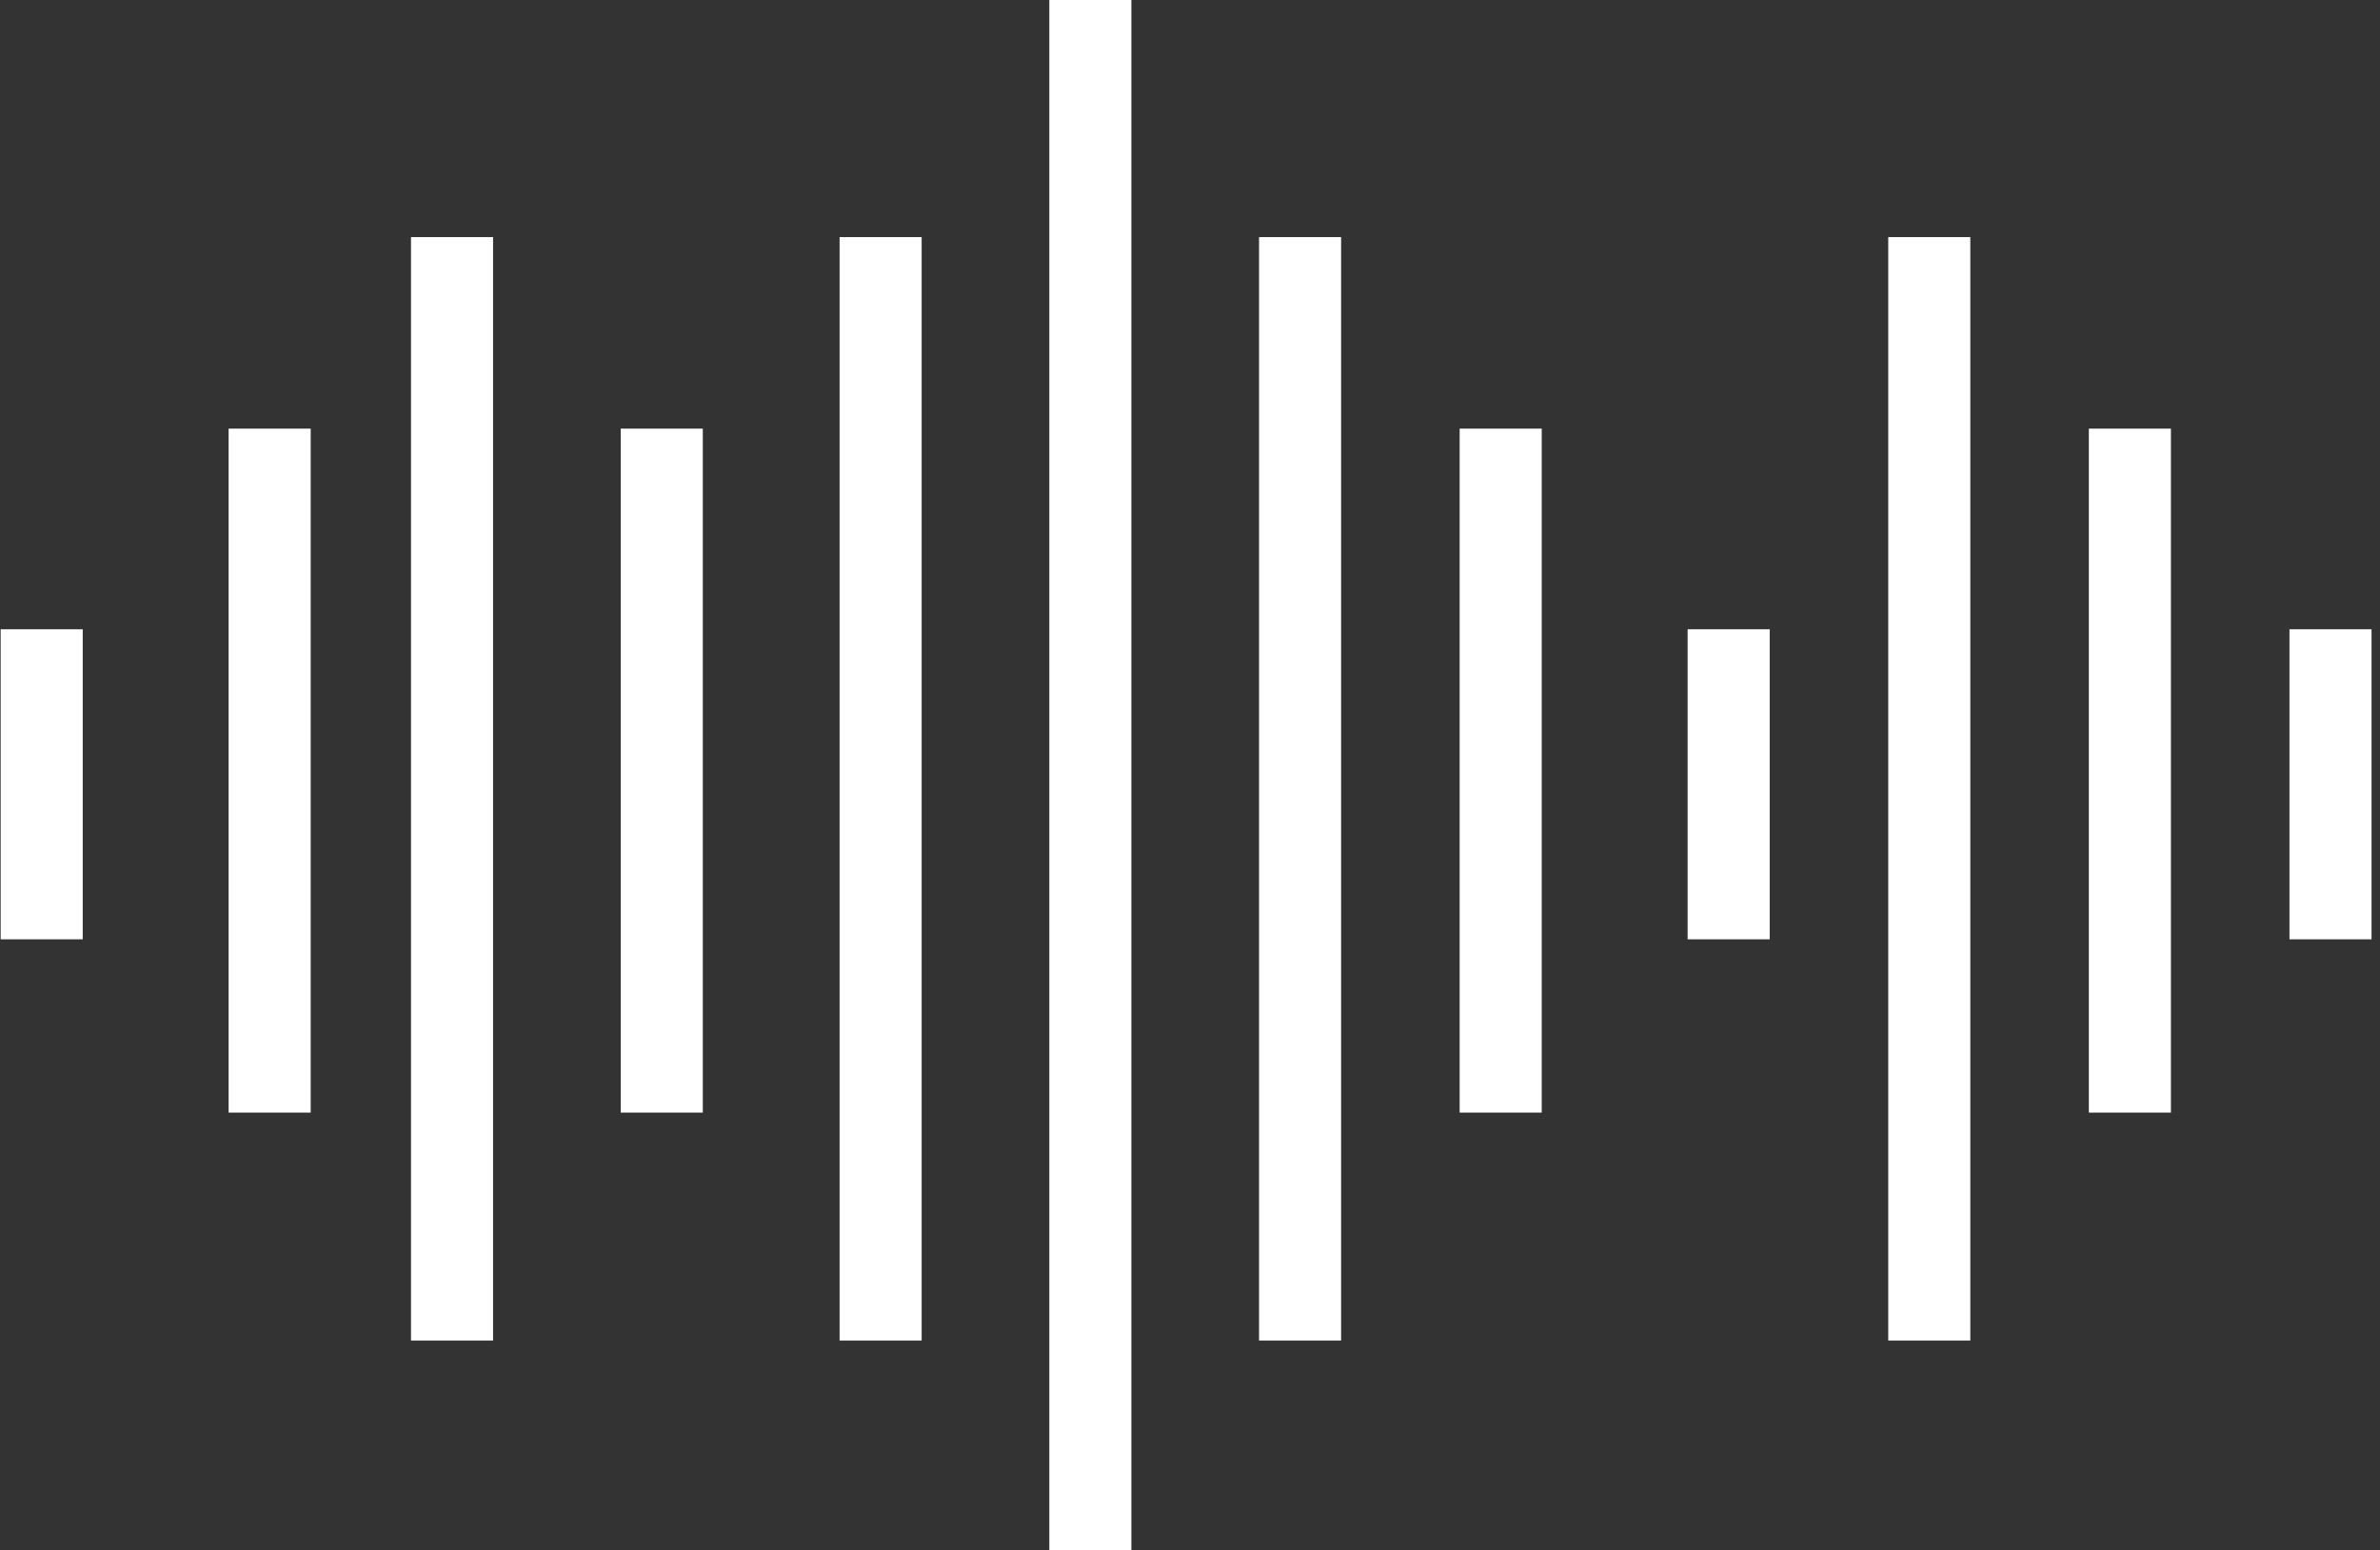 <svg width="261" height="170" xmlns="http://www.w3.org/2000/svg">
    <rect width="100%" height="100%" fill="#333333" stroke="none"/>
    <g fill="#FFF" fill-rule="evenodd">
        <path d="M.072 69v34h9V69zM194.072 103h-9V69h9zM25.072 122h9V47h-9zM160.072 122h9V47h-9zM68.072 122h9V47h-9zM54.072 147h-9V26h9zM147.072 147h-9V26h9zM251.072 103h9V69h-9zM229.072 122h9V47h-9zM207.072 147h9V26h-9zM101.072 147h-9V26h9zM115.072 170h9V0h-9z"/>
    </g>
</svg>
